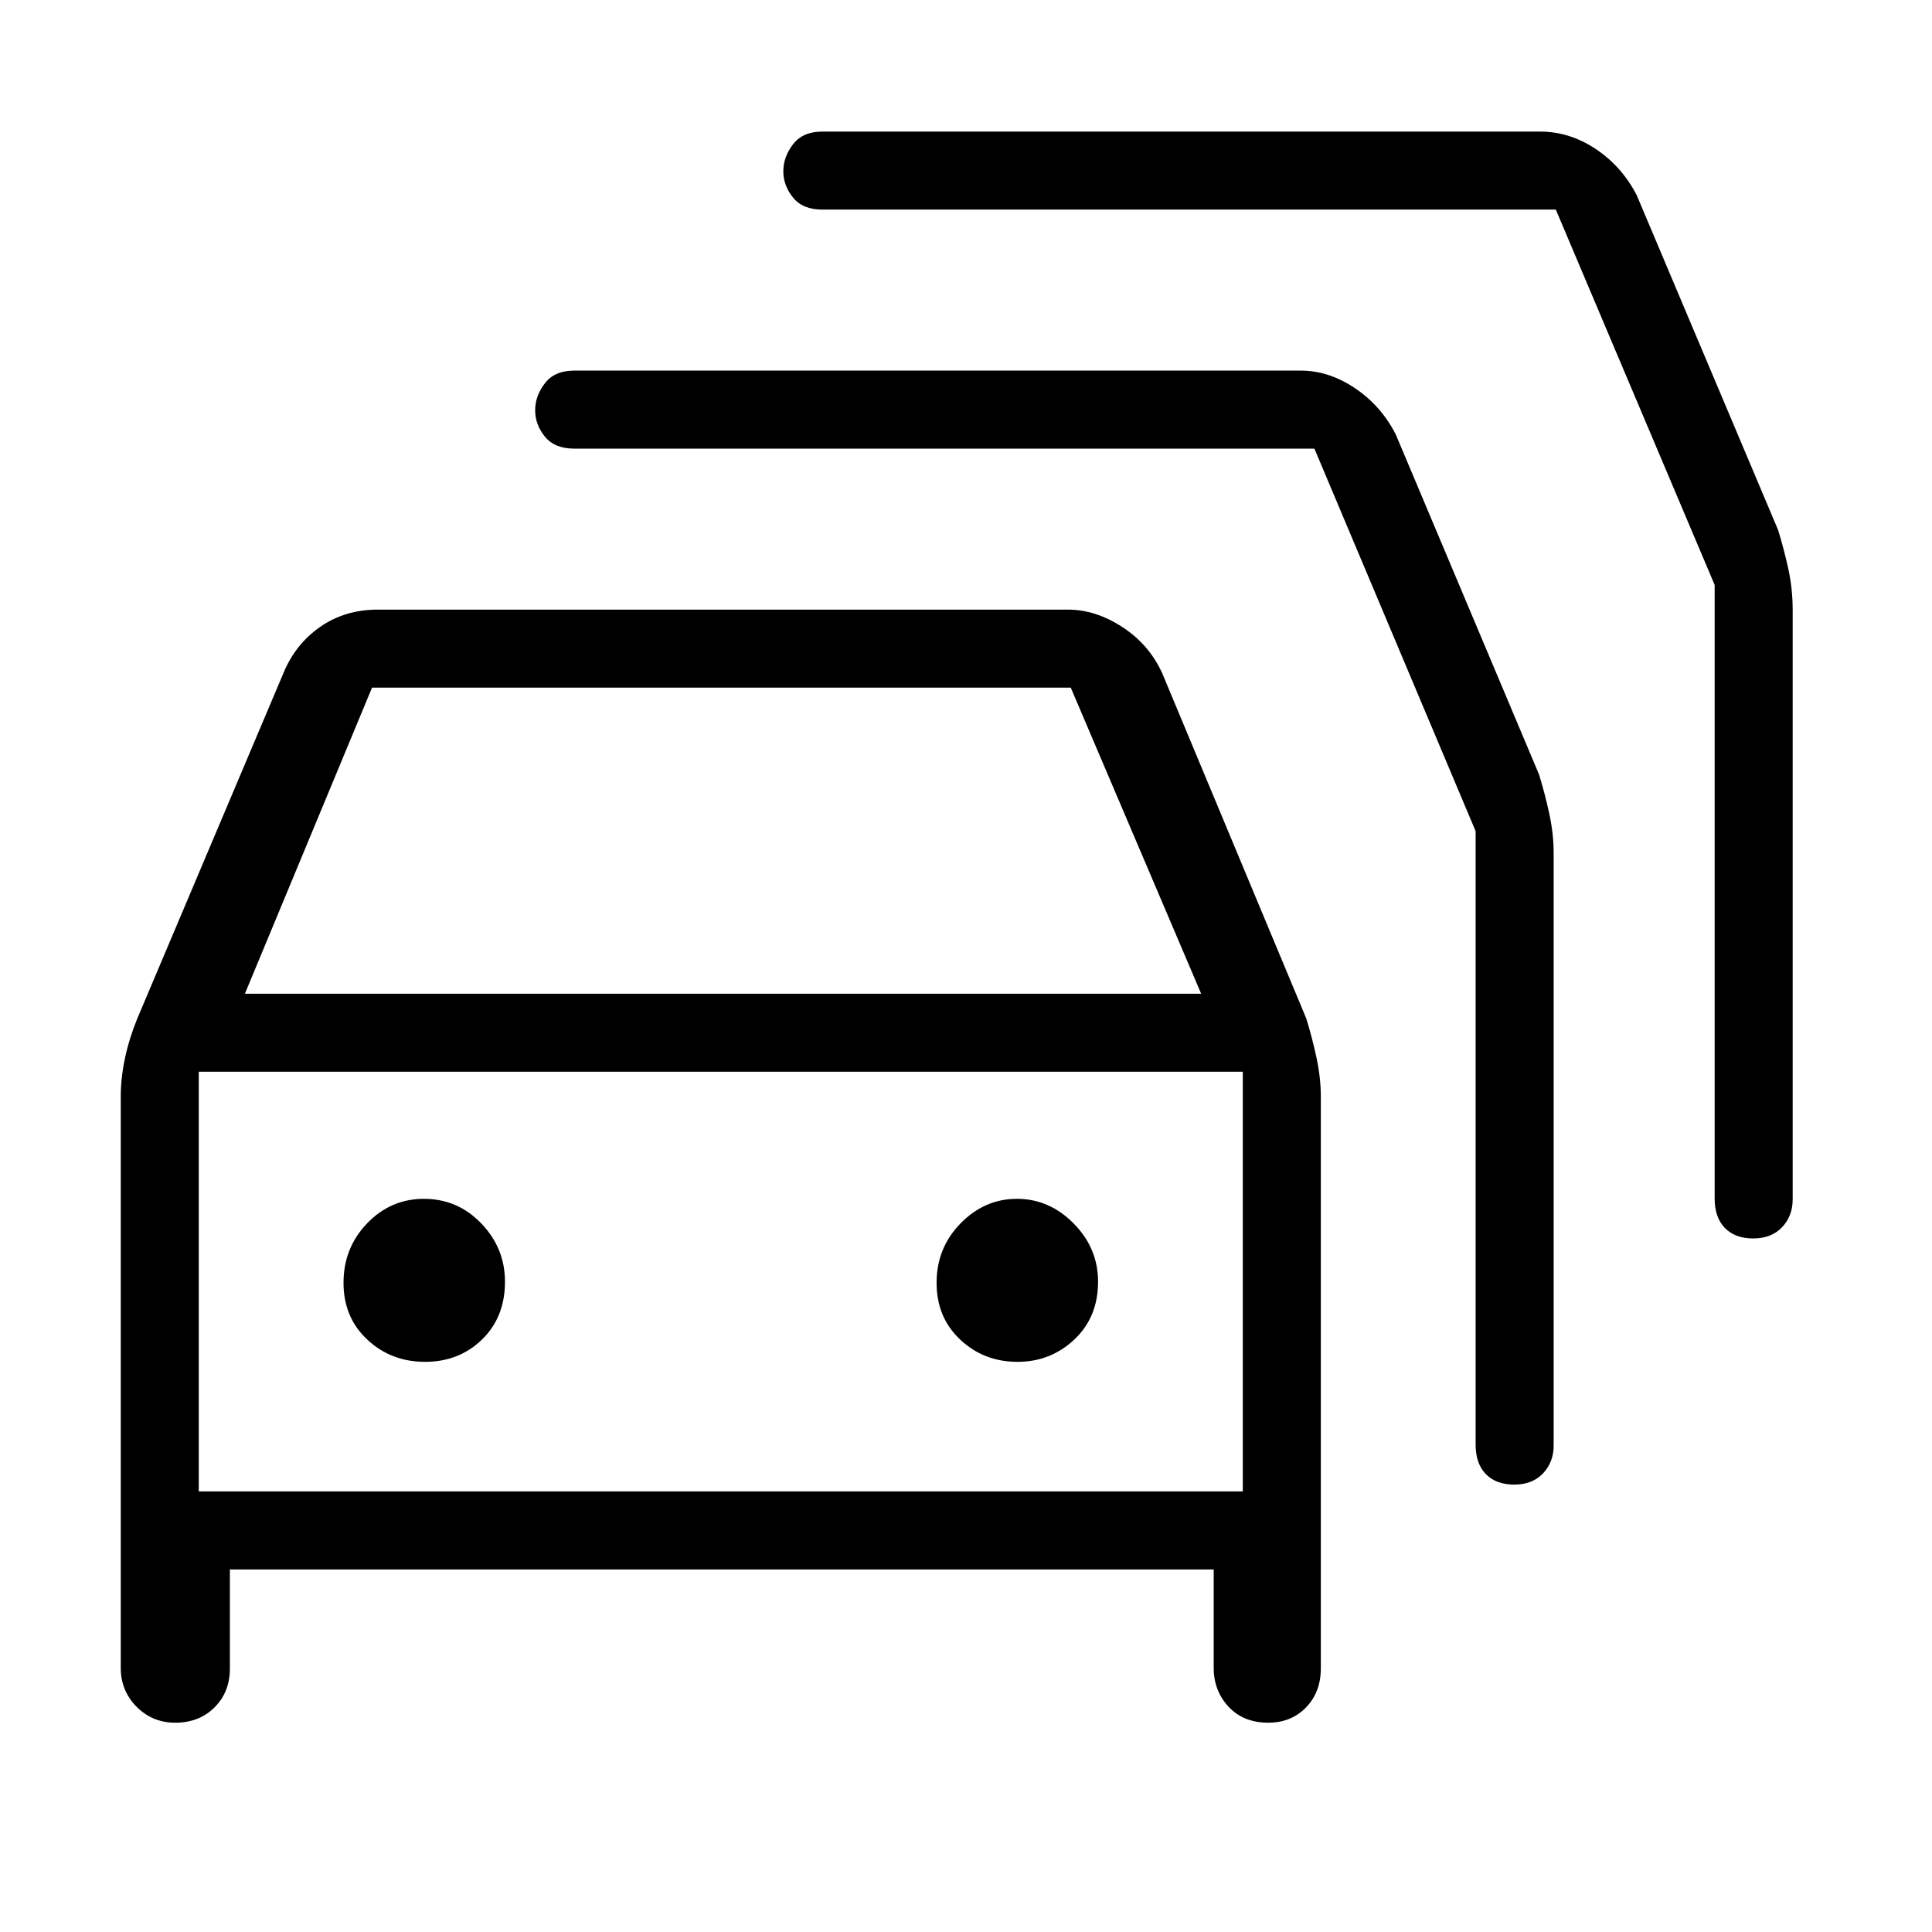 <svg xmlns="http://www.w3.org/2000/svg" height="48" viewBox="0 -960 960 960" width="48"><path d="M114.23-180.15V-131q0 11.83-7.66 19.42Q98.92-104 87.09-104q-11.4 0-19.24-7.94Q60-119.88 60-131.23V-415q0-9.36 2.1-19.2t6.13-19.72l72.54-171.46q5.92-14.47 18.25-23.08 12.34-8.62 28.67-8.62h342.93q13.76 0 27.09 8.67t19.83 23.03l71.54 171.46q3.03 9.88 5.13 19.72 2.1 9.84 2.1 19.2v284q0 11.83-7.37 19.42-7.36 7.58-18.77 7.58-12.32 0-19.71-7.94-7.38-7.94-7.38-19.29v-48.92H114.23Zm7.46-286.08h475.16l-64.79-152.08h-347.2l-63.17 152.08ZM98.77-218.92h518.77v-208.54H98.77v208.54Zm112.43-64.39q16.88 0 28.3-11.08 11.42-11.09 11.42-28.74 0-16.65-11.75-28.92-11.75-12.26-28.55-12.26-16.47 0-28.2 12.18-11.73 12.19-11.73 29.59 0 17.16 11.82 28.19 11.81 11.04 28.69 11.04Zm294.42 0q16.38 0 28.19-11.08 11.81-11.09 11.81-28.74 0-16.65-12.11-28.92-12.11-12.26-28.19-12.26-16.09 0-28.01 12.18-11.93 12.19-11.93 29.59 0 17.16 11.74 28.19 11.74 11.04 28.5 11.04Zm147.5-453.77H285.31q-9.69 0-14.54-5.95-4.85-5.96-4.85-13.11 0-7.15 4.85-13.43 4.85-6.28 14.54-6.28h361.07q13.83 0 26.82 8.69 12.99 8.68 20.34 23.01l71.23 169.07q3.03 9.89 5.13 19.73t2.1 19.2v294.46q0 8.24-5.28 13.81-5.29 5.57-14.32 5.57-9.03 0-14.1-5.22t-5.07-14.63V-547l-80.11-190.08Zm119.96-118.77H408.62q-9.7 0-14.54-5.95-4.85-5.96-4.85-13.11 0-7.15 4.85-13.43 4.84-6.28 14.54-6.28h356.53q14.83 0 27.82 8.69 12.99 8.68 20.34 23.01l70.23 166.3q3.03 9.89 5.13 19.62t2.1 20.08V-364q0 8.24-5.29 13.81-5.28 5.57-14.31 5.57-9.03 0-14.1-5.22T852-364.49v-304.86l-78.92-186.5ZM358.15-323.31Z"/></svg>